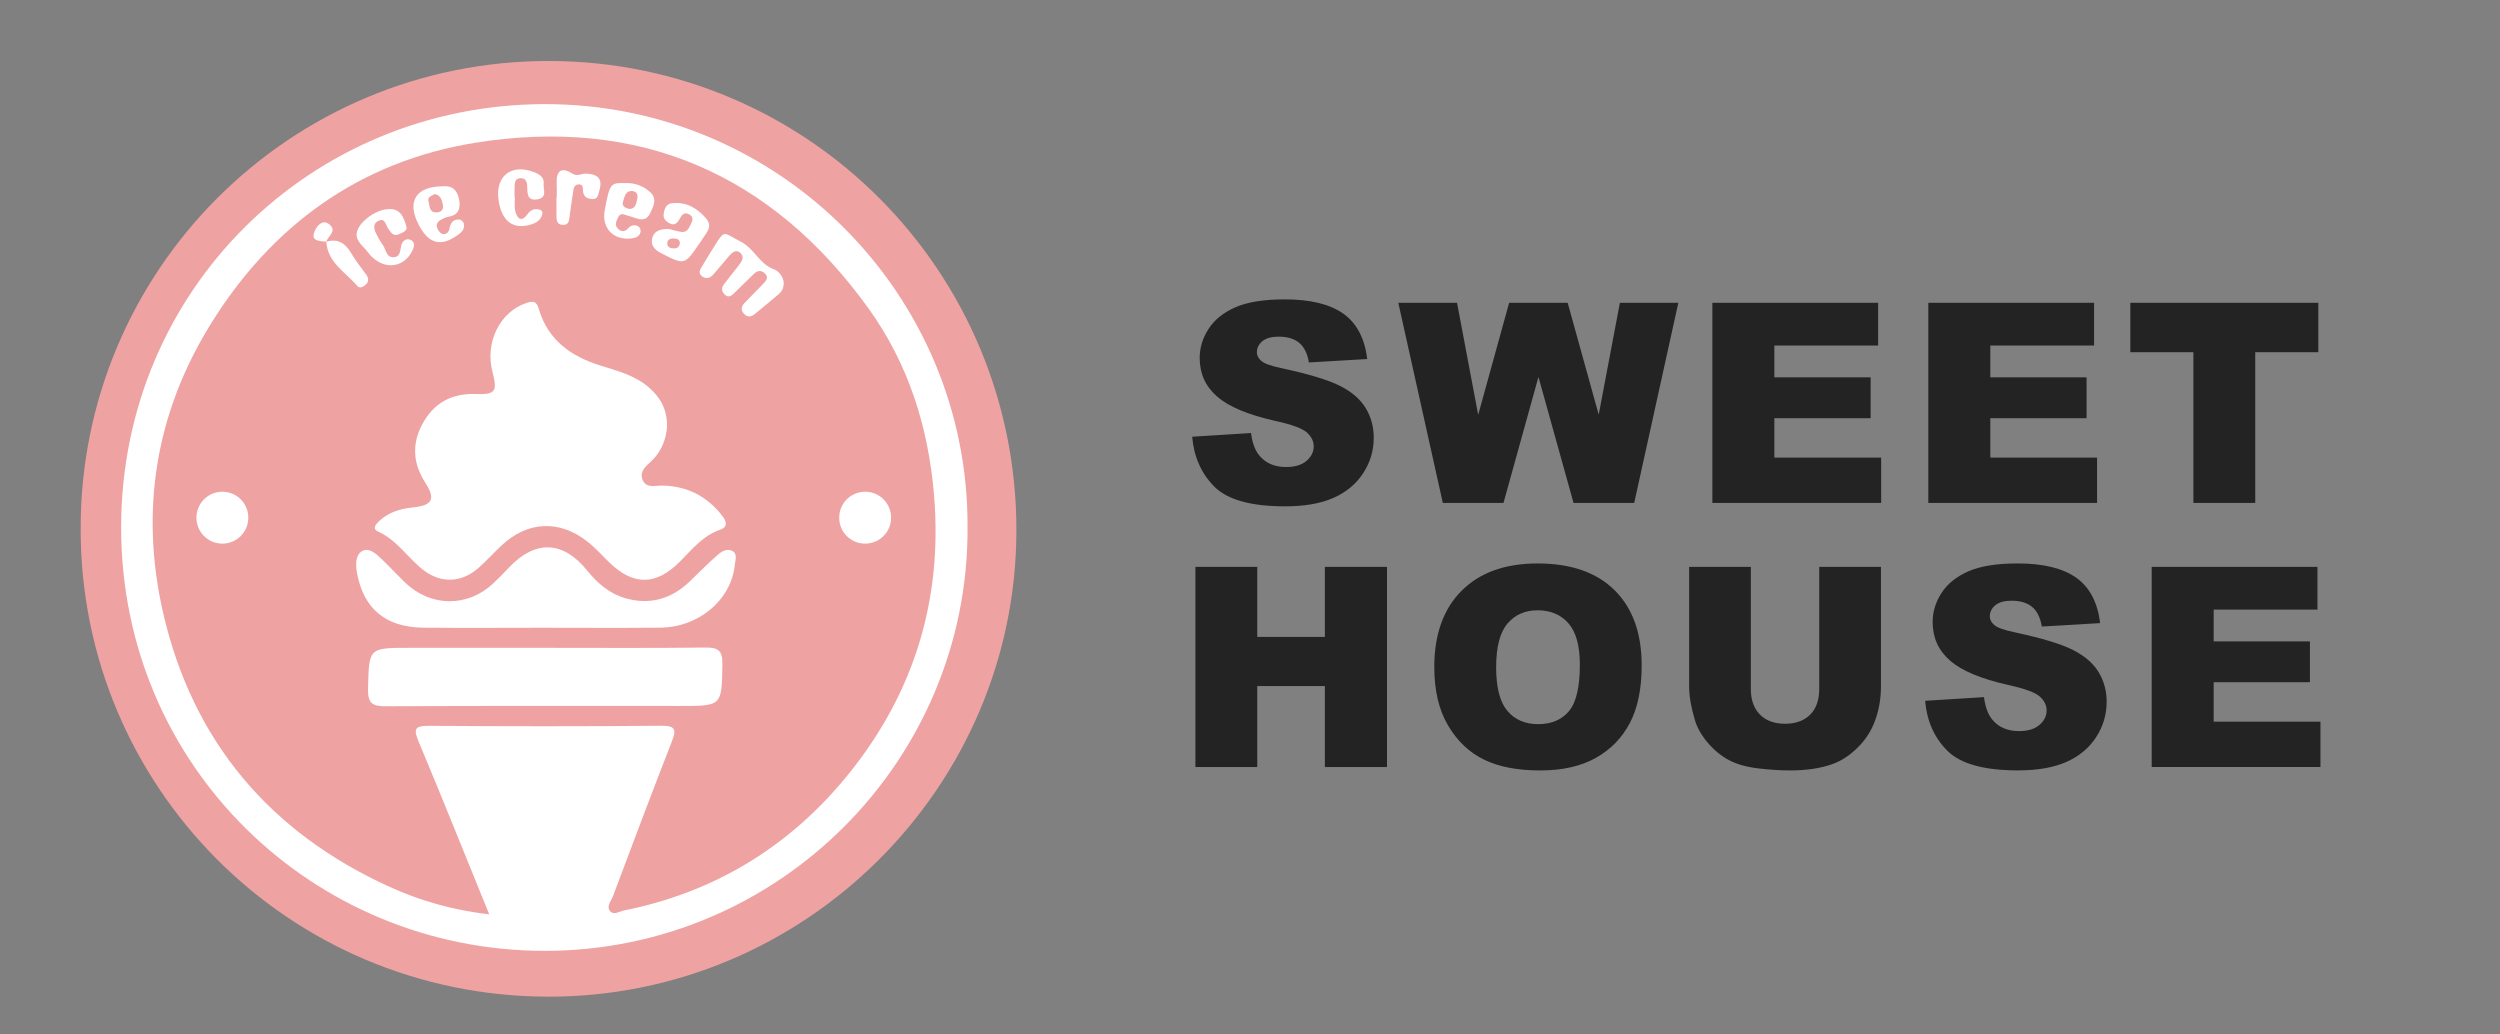 <?xml version="1.0" encoding="utf-8"?>
<!-- Generator: Adobe Illustrator 16.0.0, SVG Export Plug-In . SVG Version: 6.00 Build 0)  -->
<!DOCTYPE svg PUBLIC "-//W3C//DTD SVG 1.1//EN" "http://www.w3.org/Graphics/SVG/1.1/DTD/svg11.dtd">
<svg version="1.1" id="圖層_1" xmlns="http://www.w3.org/2000/svg" xmlns:xlink="http://www.w3.org/1999/xlink" x="0px" y="0px"
	 width="290px" height="120px" viewBox="0 0 290 120" enable-background="new 0 0 290 120" xml:space="preserve">
<rect x="0" y="0" width="290" height="120" fill="#808080" stroke="none"/>
<circle fill="#FFFFFF" cx="63.25" cy="60.748" r="51.5"/>
<path fill="#EFA2A2" d="M9.356,61.326C9.328,31.343,33.641,7.027,63.717,7.075c29.965,0.046,54.215,24.383,54.186,54.458
	c-0.028,29.776-24.512,54.175-54.406,54.08C33.406,115.519,9.316,91.201,9.356,61.326z M112.234,61.146
	c0.135-26.913-21.797-49.096-49.049-49.067c-27.087,0.03-49.102,21.485-49.133,49.055c-0.029,27.825,22.354,49.203,49.213,49.166
	C90.391,110.262,112.391,88.149,112.234,61.146z"/>
<path fill="#EFA2A2" d="M56.751,106.069c-4.262-0.504-7.994-1.579-11.516-3.176c-13.901-6.306-22.88-16.879-26.304-31.771
	c-2.707-11.774-0.937-23.054,5.442-33.418c7.117-11.565,17.401-18.998,30.77-21.145c18.979-3.048,34.345,3.571,45.602,19.215
	c4.633,6.439,6.953,13.779,7.608,21.711c1.004,12.157-2.369,22.985-9.97,32.366c-6.72,8.293-15.433,13.646-25.992,15.762
	c-0.516,0.104-1.175,0.566-1.595,0.113c-0.515-0.554,0.093-1.189,0.294-1.727c2.235-5.98,4.493-11.958,6.814-17.906
	c0.534-1.369,0.574-1.924-1.218-1.906c-8.97,0.082-17.941,0.074-26.913,0.008c-1.756-0.014-1.798,0.441-1.184,1.904
	C51.325,92.612,53.946,99.177,56.751,106.069z M37.839,28.048c0.214-0.678,1.343-1.275,0.309-2.061
	c-0.676-0.514-1.265,0.093-1.534,0.596c-0.732,1.369,0.333,1.381,1.239,1.454c0.145,2.441,2.242,3.53,3.589,5.132
	c0.266,0.316,0.693,0.129,0.99-0.156c0.391-0.375,0.327-0.767,0.042-1.166c-0.577-0.81-1.215-1.583-1.712-2.438
	C40.082,28.241,39.223,27.621,37.839,28.048z M77.376,49.499c0.03-2.106-0.834-3.443-2.112-4.558
	c-1.61-1.405-3.644-1.922-5.609-2.535c-3.43-1.067-6.086-2.958-7.146-6.548c-0.273-0.928-0.638-0.974-1.449-0.708
	c-3.042,0.996-4.823,4.527-3.943,7.94c0.606,2.348,0.39,2.69-2,2.617c-2.806-0.087-4.866,1.109-6.146,3.527
	c-1.198,2.263-1.074,4.531,0.348,6.735c1.243,1.928,0.867,2.661-1.45,2.896c-1.48,0.15-2.818,0.57-3.914,1.604
	c-0.375,0.353-0.802,0.88-0.095,1.195c2.209,0.986,3.447,3.074,5.277,4.479c2.025,1.555,4.413,1.461,6.364-0.26
	c0.938-0.828,1.781-1.766,2.696-2.623c2.983-2.795,6.646-2.994,9.89-0.478c0.935,0.725,1.733,1.628,2.589,2.456
	c2.815,2.727,5.416,2.691,8.182-0.08c1.409-1.41,2.658-3.014,4.662-3.702c0.958-0.331,0.757-0.983,0.256-1.629
	c-1.767-2.27-4.071-3.45-6.959-3.5c-0.834-0.014-1.908,0.371-2.301-0.727c-0.358-0.999,0.522-1.594,1.131-2.194
	C76.836,52.231,77.289,50.779,77.376,49.499z M63.323,75.147c-5.266,0-10.531,0-15.798,0c-4.808,0-4.716,0.002-4.833,4.76
	c-0.042,1.761,0.581,2.027,2.144,2.02c11.346-0.063,22.693-0.035,34.042-0.035c4.913,0,4.837,0,4.92-4.854
	c0.027-1.65-0.554-1.941-2.043-1.923C75.611,75.192,69.468,75.147,63.323,75.147z M62.841,72.819c4.579,0,9.158,0.035,13.737-0.01
	c4.501-0.045,8.25-3.228,8.66-7.285c0.055-0.535,0.311-1.236-0.224-1.582c-0.59-0.379-1.271-0.008-1.729,0.392
	c-1.132,0.987-2.186,2.065-3.269,3.106c-2.107,2.024-4.585,2.76-7.415,1.969c-1.867-0.521-3.271-1.719-4.494-3.235
	c-2.803-3.474-6.042-3.553-9.07-0.335c-0.603,0.641-1.215,1.271-1.857,1.868c-2.968,2.753-7.219,2.709-10.16-0.106
	c-0.951-0.912-1.839-1.889-2.793-2.795c-0.64-0.609-1.479-1.375-2.292-0.836c-0.682,0.452-0.701,1.498-0.536,2.424
	c0.745,4.181,3.294,6.369,7.704,6.416C53.681,72.856,58.261,72.819,62.841,72.819z M90.913,32.852
	c-0.011-0.67-0.52-1.392-1.163-1.627c-1.676-0.611-2.226-2.385-3.858-3.212c-1.99-1.007-1.769-1.453-2.971,0.457
	c-0.5,0.792-0.987,1.594-1.466,2.398c-0.225,0.375-0.508,0.795-0.042,1.167c0.473,0.377,0.955,0.234,1.327-0.185
	c0.622-0.699,1.204-1.432,1.818-2.139c0.336-0.387,0.771-0.811,1.271-0.414c0.583,0.463,0.232,1.012-0.124,1.476
	c-0.572,0.742-1.171,1.464-1.732,2.213c-0.297,0.396-0.294,0.808,0.091,1.176c0.447,0.428,0.775,0.165,1.111-0.167
	c0.755-0.748,1.515-1.492,2.281-2.229c0.428-0.413,0.889-0.457,1.311-0.004c0.414,0.444,0.107,0.806-0.204,1.13
	c-0.736,0.767-1.492,1.515-2.225,2.285c-0.339,0.354-0.423,0.765-0.08,1.174c0.404,0.482,0.849,0.446,1.305,0.07
	c0.914-0.755,1.834-1.503,2.738-2.271C90.638,33.861,90.899,33.506,90.913,32.852z M25.782,63.06
	c1.653,0.006,2.989-1.299,3.021-2.949c0.033-1.652-1.251-3.009-2.901-3.067c-1.726-0.059-3.134,1.317-3.114,3.042
	C22.805,61.735,24.132,63.052,25.782,63.06z M103.366,60.056c0.005-1.651-1.304-2.985-2.954-3.014
	c-1.654-0.028-3.009,1.258-3.063,2.908c-0.056,1.726,1.323,3.131,3.049,3.109C102.051,63.036,103.362,61.709,103.366,60.056z
	 M77.607,26.561c-1.147-0.026-1.81,0.305-1.973,1.166c-0.146,0.775,0.353,1.27,1.014,1.613c2.757,1.43,2.756,1.432,4.473-1.082
	c0.069-0.104,0.16-0.195,0.219-0.304c0.447-0.831,1.474-1.581,0.539-2.65c-1.029-1.176-2.303-1.927-3.939-1.728
	c-0.667,0.081-0.867,0.631-0.952,1.226c-0.071,0.505,0.158,0.794,0.583,1.05c0.583,0.349,0.917,0.137,1.214-0.369
	c0.25-0.424,0.473-0.958,1.13-0.633c0.388,0.191,0.521,0.538,0.316,0.938c-0.272,0.54-0.438,1.252-1.286,1.101
	C78.399,26.792,77.863,26.625,77.607,26.561z M51.349,21.612c-3.054,0.013-4.138,1.693-2.862,4.293
	c1.116,2.274,2.511,2.765,4.37,1.524c0.521-0.347,1.086-0.712,0.959-1.461c-0.033-0.193-0.302-0.472-0.485-0.493
	c-0.784-0.087-1.081,0.395-1.209,1.108c-0.071,0.396-0.44,0.676-0.84,0.542c-0.24-0.08-0.463-0.406-0.564-0.67
	c-0.149-0.388,0.02-0.741,0.399-0.938c0.277-0.144,0.563-0.315,0.863-0.363c1.229-0.198,1.474-0.959,1.269-2.044
	C53.037,21.992,52.385,21.495,51.349,21.612z M45.064,24.263c-1.224,0.009-2.924,1.082-3.505,2.239
	c-0.653,1.301,0.521,1.944,1.094,2.73c1.552,2.127,4.127,2.019,5.177-0.152c0.225-0.465,0.374-1.025-0.252-1.274
	c-0.469-0.186-0.893,0.159-1.016,0.593c-0.166,0.588-0.061,1.385-0.891,1.435c-0.896,0.054-0.882-0.915-1.271-1.43
	c-0.261-0.347-0.464-0.742-0.671-1.127c-0.312-0.579-0.577-1.26,0.14-1.647c0.771-0.417,0.872,0.448,1.149,0.861
	c0.33,0.489,0.614,1,1.321,0.655c0.38-0.186,0.958-0.36,0.8-0.887C46.836,25.242,46.488,24.161,45.064,24.263z M72.552,21.237
	c-1.758-0.04-1.817,0.037-2.405,3.16c-0.38,2.021,0.974,3.477,3.015,3.265c0.529-0.055,1.015-0.177,1.143-0.759
	c0.042-0.19-0.081-0.538-0.235-0.626c-0.403-0.233-0.837-0.203-1.182,0.187c-0.425,0.48-0.873,0.454-1.271-0.012
	c-0.347-0.407-0.103-0.817,0.074-1.221c0.269-0.611,0.698-0.339,1.103-0.222c0.299,0.086,0.601,0.168,0.892,0.277
	c0.722,0.266,1.354,0.265,1.732-0.544c0.376-0.801,0.843-1.659,0.043-2.415C74.671,21.582,73.672,21.2,72.552,21.237z
	 M59.729,22.892c-0.015,0-0.029,0-0.043,0c0-0.375-0.008-0.751,0.001-1.126c0.014-0.509,0.016-1.091,0.707-1.1
	c0.668-0.008,0.762,0.553,0.769,1.069c0.009,0.809,0.04,1.581,1.181,1.389c1.188-0.2,0.652-1.162,0.72-1.811
	c0.077-0.736-0.456-1.086-1.088-1.334c-2.621-1.033-4.526,0.415-4.151,3.17c0.348,2.554,1.732,3.57,3.888,2.857
	c0.564-0.188,1.001-0.501,1.179-1.101c0.085-0.288-0.016-0.519-0.284-0.582c-0.574-0.136-0.996-0.059-1.42,0.528
	c-0.739,1.022-1.247,0.462-1.438-0.462C59.647,23.909,59.729,23.392,59.729,22.892z M64.58,22.936c-0.011,0-0.021,0-0.03,0
	c0,0.686-0.004,1.371,0.001,2.056c0.004,0.51,0,1.043,0.704,1.091c0.712,0.049,0.755-0.47,0.82-0.987
	c0.117-0.923,0.259-1.843,0.394-2.764c0.063-0.435,0.109-0.939,0.679-0.947c0.54-0.007,0.443,0.498,0.487,0.837
	c0.081,0.619,0.484,0.827,1.03,0.866c0.711,0.05,0.709-0.495,0.856-0.979c0.449-1.476-0.287-1.934-1.594-1.966
	c-0.519-0.014-0.95,0.38-1.576-0.027c-1.203-0.781-1.847-0.295-1.777,1.139C64.602,21.813,64.58,22.375,64.58,22.936z"/>
<path fill="#EFA2A2" d="M78.871,28.19c-0.053,0.446-0.313,0.654-0.748,0.625c-0.396-0.026-0.752-0.155-0.716-0.641
	c0.028-0.366,0.31-0.507,0.649-0.512C78.439,27.661,78.812,27.687,78.871,28.19z"/>
<path fill="#EFA2A2" d="M50.434,22.51c0.73,0.151,0.827,0.728,0.939,1.251c0.109,0.508-0.148,0.833-0.674,0.874
	c-0.938,0.072-0.84-0.765-0.995-1.276C49.534,22.805,50.117,22.716,50.434,22.51z"/>
<path fill="#EFA2A2" d="M72.994,24.239c-0.49-0.124-0.91-0.316-0.713-0.889c0.175-0.506,0.256-1.193,0.991-1.194
	c0.54,0,0.783,0.423,0.652,0.913C73.791,23.571,73.76,24.239,72.994,24.239z"/>
<path fill="#232323" d="M138.293,50.66l6.826-0.428c0.147,1.108,0.449,1.954,0.903,2.534c0.739,0.94,1.796,1.41,3.168,1.41
	c1.025,0,1.815-0.241,2.37-0.722c0.554-0.48,0.832-1.037,0.832-1.67c0-0.602-0.265-1.14-0.792-1.615
	c-0.529-0.475-1.754-0.924-3.676-1.346c-3.147-0.708-5.391-1.646-6.733-2.82c-1.352-1.172-2.027-2.666-2.027-4.482
	c0-1.193,0.347-2.32,1.037-3.381c0.691-1.062,1.732-1.896,3.12-2.502c1.389-0.606,3.292-0.911,5.71-0.911
	c2.969,0,5.231,0.551,6.789,1.655s2.483,2.858,2.779,5.266l-6.764,0.396c-0.179-1.045-0.558-1.806-1.132-2.28
	c-0.577-0.475-1.372-0.713-2.386-0.713c-0.835,0-1.463,0.177-1.886,0.531c-0.424,0.354-0.634,0.784-0.634,1.291
	c0,0.37,0.175,0.702,0.522,0.997c0.339,0.307,1.141,0.591,2.408,0.855c3.138,0.676,5.384,1.359,6.74,2.05
	c1.355,0.691,2.345,1.55,2.961,2.573c0.617,1.024,0.927,2.169,0.927,3.437c0,1.489-0.412,2.861-1.235,4.118
	c-0.824,1.256-1.974,2.208-3.453,2.859c-1.479,0.65-3.343,0.974-5.592,0.974c-3.951,0-6.686-0.76-8.205-2.281
	C139.354,54.935,138.495,53.004,138.293,50.66z"/>
<path fill="#232323" d="M162.203,35.124h6.813l2.453,12.998l3.591-12.998h6.79l3.6,12.98l2.456-12.98h6.779l-5.118,23.218h-7.036
	l-4.071-14.618l-4.057,14.618h-7.036L162.203,35.124z"/>
<path fill="#232323" d="M198.635,35.124h19.229v4.957h-12.038v3.691h11.168v4.735h-11.168v4.577h12.389v5.258h-19.58V35.124
	L198.635,35.124z"/>
<path fill="#232323" d="M223.684,35.124h19.228v4.957h-12.036v3.691h11.166v4.735h-11.166v4.577h12.385v5.258h-19.575
	L223.684,35.124L223.684,35.124z"/>
<path fill="#232323" d="M247.116,35.124h21.809v5.733h-7.317v17.485h-7.175V40.856h-7.316V35.124L247.116,35.124z"/>
<path fill="#232323" d="M138.668,65.757h7.174v8.124h7.844v-8.124h7.205v23.218h-7.205v-9.392h-7.844v9.392h-7.174V65.757z"/>
<path fill="#232323" d="M166.377,77.382c0-3.791,1.057-6.741,3.168-8.854c2.11-2.111,5.051-3.168,8.821-3.168
	c3.864,0,6.843,1.037,8.933,3.111c2.09,2.075,3.136,4.981,3.136,8.721c0,2.713-0.458,4.938-1.371,6.675
	c-0.913,1.735-2.233,3.088-3.959,4.055c-1.726,0.966-3.878,1.449-6.454,1.449c-2.619,0-4.787-0.417-6.501-1.253
	c-1.716-0.834-3.106-2.153-4.174-3.959C166.91,82.354,166.377,80.096,166.377,77.382z M173.553,77.413
	c0,2.345,0.436,4.028,1.307,5.053s2.057,1.536,3.555,1.536c1.543,0,2.735-0.502,3.581-1.505c0.845-1.003,1.267-2.804,1.267-5.399
	c0-2.187-0.439-3.783-1.322-4.791c-0.881-1.009-2.077-1.514-3.586-1.514c-1.446,0-2.609,0.512-3.484,1.536
	C173.992,73.354,173.553,75.048,173.553,77.413z"/>
<path fill="#232323" d="M211.031,65.757h7.162V79.59c0,1.371-0.214,2.666-0.644,3.887c-0.429,1.219-1.098,2.285-2.012,3.195
	c-0.914,0.912-1.873,1.555-2.875,1.924c-1.394,0.518-3.066,0.775-5.021,0.775c-1.13,0-2.362-0.08-3.697-0.238
	s-2.453-0.472-3.351-0.941c-0.897-0.469-1.717-1.137-2.463-2c-0.744-0.865-1.254-1.758-1.527-2.676
	c-0.443-1.478-0.665-2.785-0.665-3.926V65.757h7.159v14.162c0,1.267,0.351,2.256,1.053,2.968c0.702,0.713,1.676,1.067,2.922,1.067
	c1.234,0,2.204-0.351,2.906-1.054c0.701-0.699,1.053-1.693,1.053-2.981L211.031,65.757L211.031,65.757z"/>
<path fill="#232323" d="M223.315,81.293l6.824-0.427c0.148,1.106,0.449,1.952,0.904,2.532c0.738,0.94,1.795,1.41,3.168,1.41
	c1.023,0,1.813-0.24,2.367-0.722c0.555-0.479,0.831-1.036,0.831-1.67c0-0.603-0.264-1.142-0.792-1.614
	c-0.527-0.477-1.752-0.925-3.674-1.348c-3.146-0.707-5.391-1.646-6.73-2.818c-1.353-1.173-2.027-2.666-2.027-4.482
	c0-1.192,0.347-2.32,1.037-3.383c0.69-1.061,1.73-1.895,3.119-2.502c1.389-0.604,3.291-0.91,5.709-0.91
	c2.968,0,5.23,0.552,6.787,1.654c1.558,1.104,2.483,2.859,2.779,5.268l-6.763,0.396c-0.181-1.046-0.558-1.808-1.134-2.281
	c-0.574-0.476-1.37-0.713-2.383-0.713c-0.836,0-1.463,0.176-1.886,0.529s-0.634,0.785-0.634,1.292c0,0.369,0.174,0.702,0.521,0.998
	c0.338,0.306,1.143,0.591,2.408,0.854c3.135,0.676,5.383,1.357,6.738,2.051c1.355,0.691,2.344,1.55,2.962,2.572
	c0.616,1.023,0.925,2.17,0.925,3.437c0,1.489-0.41,2.86-1.234,4.118c-0.822,1.257-1.973,2.208-3.451,2.857
	c-1.479,0.65-3.344,0.976-5.592,0.976c-3.949,0-6.684-0.761-8.203-2.281C224.375,85.566,223.516,83.639,223.315,81.293z"/>
<path fill="#232323" d="M249.596,65.757h19.228v4.957h-12.037v3.69h11.166v4.734h-11.166v4.577h12.386v5.259h-19.576V65.757
	L249.596,65.757z"/>
</svg>
